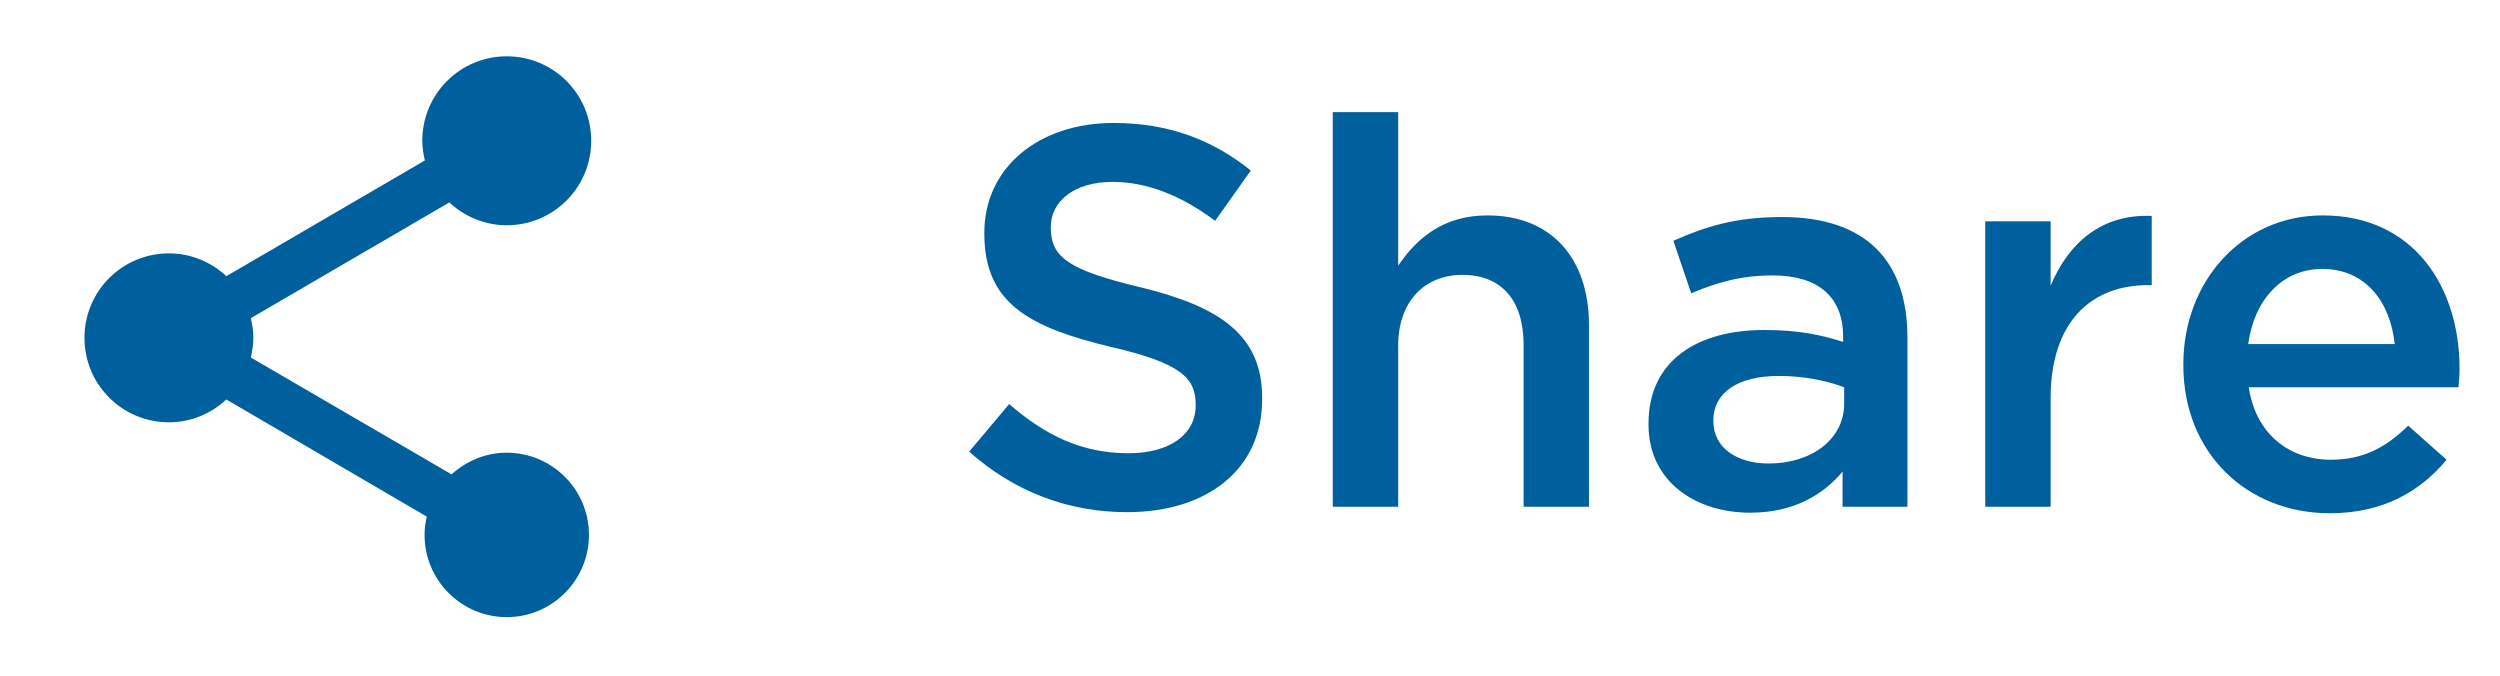 <svg width="74" height="20" viewBox="0 0 74 20" fill="none" xmlns="http://www.w3.org/2000/svg">
<path d="M15 13.4C14.367 13.4 13.8 13.65 13.367 14.042L7.425 10.583C7.467 10.392 7.5 10.2 7.5 10C7.5 9.8 7.467 9.608 7.425 9.417L13.3 5.992C13.75 6.408 14.342 6.667 15 6.667C16.383 6.667 17.5 5.55 17.5 4.167C17.5 2.783 16.383 1.667 15 1.667C13.617 1.667 12.5 2.783 12.5 4.167C12.5 4.367 12.533 4.558 12.575 4.75L6.7 8.175C6.25 7.758 5.658 7.5 5 7.5C3.617 7.5 2.5 8.617 2.5 10C2.5 11.383 3.617 12.5 5 12.5C5.658 12.5 6.25 12.242 6.7 11.825L12.633 15.292C12.592 15.467 12.567 15.65 12.567 15.833C12.567 17.175 13.658 18.267 15 18.267C16.342 18.267 17.433 17.175 17.433 15.833C17.433 14.492 16.342 13.4 15 13.4Z" fill="#005F9D"/>
<path d="M33.36 15.16C35.712 15.16 37.36 13.912 37.36 11.816V11.784C37.36 9.928 36.128 9.08 33.76 8.504C31.616 7.992 31.104 7.608 31.104 6.744V6.712C31.104 5.976 31.776 5.384 32.928 5.384C33.952 5.384 34.96 5.784 35.968 6.536L37.024 5.048C35.888 4.136 34.592 3.64 32.96 3.64C30.736 3.64 29.136 4.968 29.136 6.888V6.92C29.136 8.984 30.48 9.688 32.864 10.264C34.944 10.744 35.392 11.176 35.392 11.976V12.008C35.392 12.856 34.624 13.416 33.408 13.416C32.016 13.416 30.944 12.888 29.872 11.96L28.688 13.368C30.032 14.568 31.648 15.16 33.36 15.16ZM39.45 15H41.386V10.232C41.386 8.92 42.17 8.136 43.29 8.136C44.442 8.136 45.098 8.888 45.098 10.2V15H47.034V9.624C47.034 7.656 45.93 6.376 44.026 6.376C42.714 6.376 41.93 7.064 41.386 7.864V3.32H39.45V15ZM56.46 15V9.992C56.46 7.736 55.244 6.424 52.748 6.424C51.372 6.424 50.46 6.712 49.532 7.128L50.06 8.68C50.828 8.36 51.532 8.152 52.476 8.152C53.82 8.152 54.556 8.792 54.556 9.96V10.12C53.9 9.912 53.244 9.768 52.22 9.768C50.252 9.768 48.796 10.664 48.796 12.536V12.568C48.796 14.264 50.204 15.176 51.804 15.176C53.084 15.176 53.964 14.648 54.54 13.96V15H56.46ZM54.588 11.944C54.588 13 53.628 13.72 52.348 13.72C51.436 13.72 50.716 13.272 50.716 12.472V12.44C50.716 11.624 51.436 11.128 52.652 11.128C53.404 11.128 54.092 11.272 54.588 11.464V11.944ZM58.763 15H60.699V11.784C60.699 9.544 61.883 8.44 63.579 8.44H63.691V6.392C62.203 6.328 61.227 7.192 60.699 8.456V6.552H58.763V15ZM68.963 15.192C70.515 15.192 71.619 14.568 72.419 13.608L71.283 12.6C70.611 13.256 69.939 13.608 68.995 13.608C67.747 13.608 66.771 12.84 66.563 11.464H72.771C72.787 11.272 72.803 11.096 72.803 10.92C72.803 8.488 71.443 6.376 68.755 6.376C66.339 6.376 64.627 8.36 64.627 10.776V10.808C64.627 13.416 66.515 15.192 68.963 15.192ZM66.547 10.184C66.723 8.872 67.555 7.96 68.739 7.96C70.019 7.96 70.755 8.936 70.883 10.184H66.547Z" fill="#005F9D"/>
</svg>
